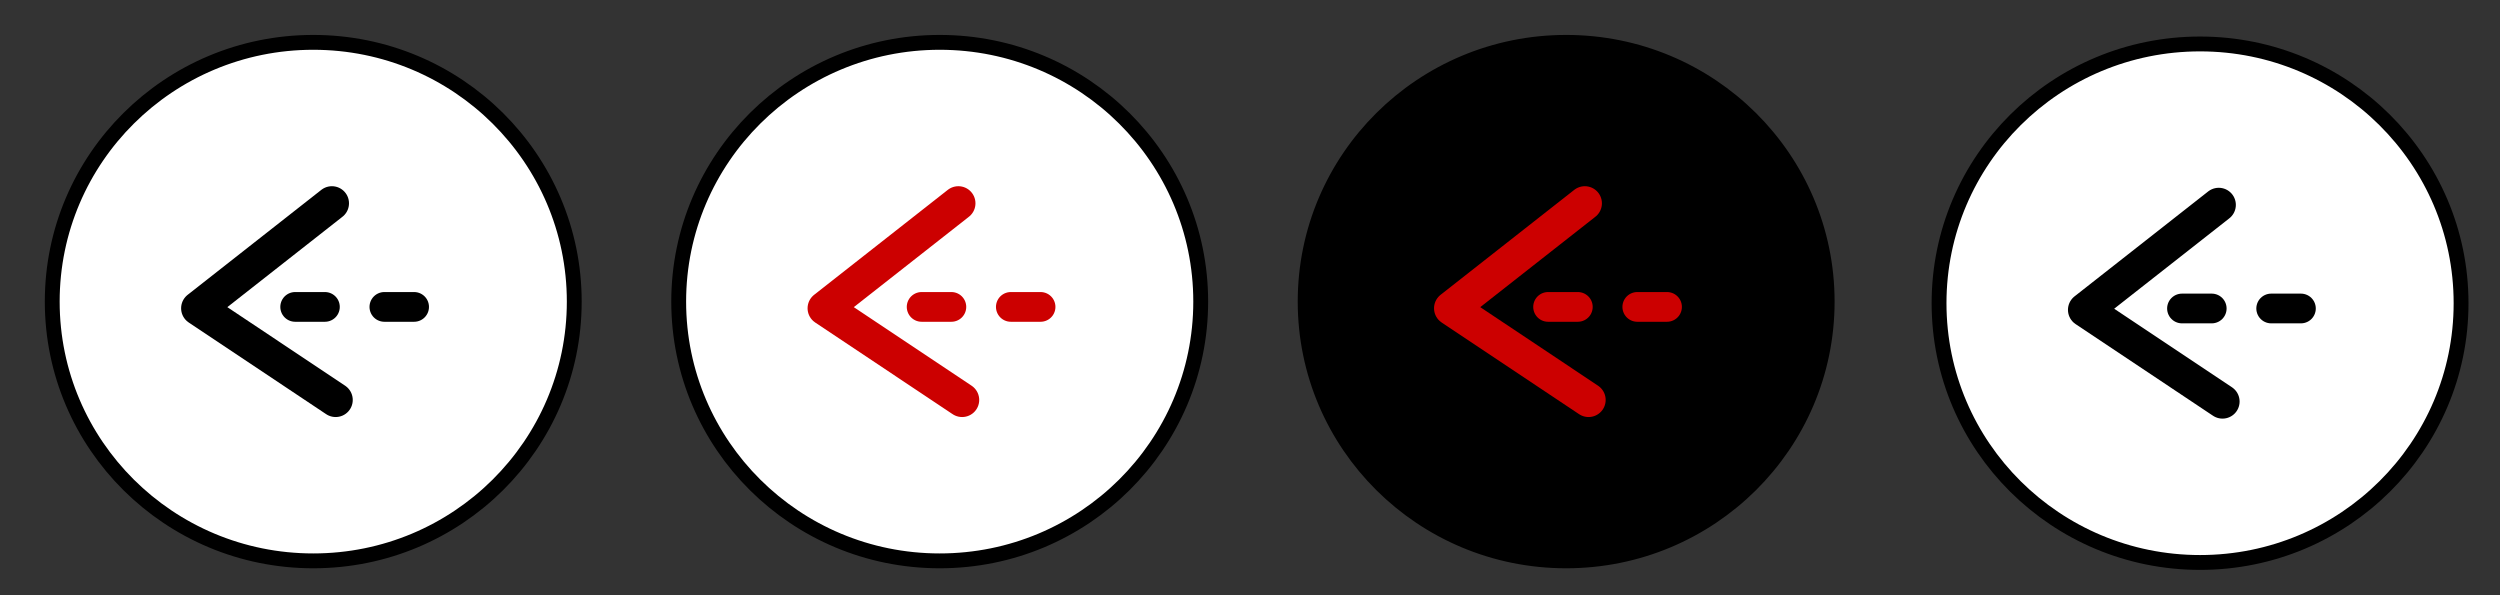 <?xml version="1.0" encoding="UTF-8" standalone="no"?>
<!-- Created with Inkscape (http://www.inkscape.org/) -->

<svg
   xmlns:dc="http://purl.org/dc/elements/1.1/"
   xmlns:cc="http://creativecommons.org/ns#"
   xmlns:rdf="http://www.w3.org/1999/02/22-rdf-syntax-ns#"
   xmlns:svg="http://www.w3.org/2000/svg"
   xmlns="http://www.w3.org/2000/svg"
   xmlns:sodipodi="http://sodipodi.sourceforge.net/DTD/sodipodi-0.dtd"
   xmlns:inkscape="http://www.inkscape.org/namespaces/inkscape"
   width="84"
   height="20"
   id="svg3021"
   version="1.1"
   inkscape:version="0.92.3 (2405546, 2018-03-11)"
   sodipodi:docname="previous_hist-min.svg">
  <rect width="100%" height="100%" fill="#333333" stroke="none"/>
  <defs
     id="defs3023" />
  <sodipodi:namedview
     id="base"
     pagecolor="#ffffff"
     bordercolor="#666666"
     borderopacity="1.0"
     inkscape:pageopacity="0.0"
     inkscape:pageshadow="2"
     inkscape:zoom="5.6"
     inkscape:cx="89.389441"
     inkscape:cy="40.304847"
     inkscape:document-units="px"
     inkscape:current-layer="layer1"
     showgrid="false"
     inkscape:window-width="1718"
     inkscape:window-height="863"
     inkscape:window-x="30"
     inkscape:window-y="30"
     inkscape:window-maximized="0"
     fit-margin-top="0"
     fit-margin-left="0"
     fit-margin-right="0"
     fit-margin-bottom="0"
     showguides="true"
     inkscape:guide-bbox="true">
    <sodipodi:guide
       orientation="1,0"
       position="-52.212,21.466"
       id="guide3767"
       inkscape:locked="false" />
  </sodipodi:namedview>
  <g
     inkscape:label="Layer 1"
     inkscape:groupmode="layer"
     id="layer1"
     transform="translate(-291,-532.362)">
    <rect
       style="fill:none;fill-opacity:1;stroke:none;stroke-width:0.499"
       id="rect3777"
       width="84.393"
       height="19.911"
       x="291"
       y="532.63" />
    <rect
       style="fill:none;fill-opacity:1;stroke:none;stroke-width:0;stroke-miterlimit:4;stroke-dasharray:none"
       id="next"
       width="21.049"
       height="19.911"
       x="291"
       y="532.541"
       inkscape:export-filename="H:\svgs\xerte_buttons_test.png"
       inkscape:export-xdpi="90"
       inkscape:export-ydpi="90" />
    <rect
       y="532.541"
       x="312.049"
       height="19.911"
       width="21.049"
       id="rect3766"
       style="fill:none;fill-opacity:1;stroke:none;stroke-width:0;stroke-miterlimit:4;stroke-dasharray:none"
       inkscape:export-filename="H:\svgs\xerte_buttons_test.png"
       inkscape:export-xdpi="90"
       inkscape:export-ydpi="90" />
    <rect
       style="fill:none;fill-opacity:1;stroke:none;stroke-width:0;stroke-miterlimit:4;stroke-dasharray:none"
       id="rect3768"
       width="21.049"
       height="19.911"
       x="333.098"
       y="532.541"
       inkscape:export-filename="H:\svgs\xerte_buttons_test.png"
       inkscape:export-xdpi="90"
       inkscape:export-ydpi="90" />
    <rect
       y="532.541"
       x="354.147"
       height="19.911"
       width="21.049"
       id="rect3770"
       style="fill:none;fill-opacity:1;stroke:none;stroke-width:0;stroke-miterlimit:4;stroke-dasharray:none"
       inkscape:export-xdpi="90"
       inkscape:export-ydpi="90"
       inkscape:export-filename="H:\svgs\xerte_buttons_test.png" />
    <ellipse
       style="fill:#ffffff;fill-opacity:1;stroke:#000000;stroke-width:0.499;stroke-miterlimit:4;stroke-dasharray:none"
       id="path3807"
       inkscape:export-filename="H:\svgs\xerte_buttons_test.png"
       inkscape:export-xdpi="90"
       inkscape:export-ydpi="90"
       cx="301.525"
       cy="542.496"
       rx="8.77"
       ry="8.711" />
    <ellipse
       id="path3809"
       style="fill:#ffffff;fill-opacity:1;stroke:#000000;stroke-width:0.499;stroke-miterlimit:4;stroke-dasharray:none"
       inkscape:export-filename="H:\svgs\xerte_buttons_test.png"
       inkscape:export-xdpi="90"
       inkscape:export-ydpi="90"
       cx="322.574"
       cy="542.496"
       rx="8.77"
       ry="8.711" />
    <ellipse
       style="fill:#000000;fill-opacity:1;stroke:#000000;stroke-width:0.499;stroke-miterlimit:4;stroke-dasharray:none"
       id="path3811"
       inkscape:export-filename="H:\svgs\xerte_buttons_test.png"
       inkscape:export-xdpi="90"
       inkscape:export-ydpi="90"
       cx="343.623"
       cy="542.496"
       rx="8.77"
       ry="8.711" />
    <ellipse
       id="path3813"
       style="fill:#ffffff;fill-opacity:1;stroke:#000000;stroke-width:0.499;stroke-miterlimit:4;stroke-dasharray:none"
       inkscape:export-filename="H:\svgs\xerte_buttons_test.png"
       inkscape:export-xdpi="90"
       inkscape:export-ydpi="90"
       cx="364.922"
       cy="542.55"
       rx="8.77"
       ry="8.711" />
    <path
       style="fill:none;stroke:#000000;stroke-width:1.149;stroke-linecap:round;stroke-linejoin:round;stroke-miterlimit:4;stroke-dasharray:none;stroke-opacity:1"
       d="m 302.278,545.8 -4.618,-3.08 4.492,-3.527"
       id="path3765"
       inkscape:connector-curvature="0"
       sodipodi:nodetypes="ccc" />
    <path
       style="fill:none;stroke:#000000;stroke-width:0.999;stroke-linecap:round;stroke-linejoin:miter;stroke-miterlimit:4;stroke-dasharray:0.999, 1.998;stroke-dashoffset:0;stroke-opacity:1"
       d="m 300.918,542.674 h 5.047"
       id="path3780"
       inkscape:connector-curvature="0"
       sodipodi:nodetypes="cc" />
    <path
       sodipodi:nodetypes="ccc"
       inkscape:connector-curvature="0"
       id="path3794"
       d="m 365.676,545.853 -4.618,-3.08 4.492,-3.527"
       style="fill:none;stroke:#000000;stroke-width:1.149;stroke-linecap:round;stroke-linejoin:round;stroke-miterlimit:4;stroke-dasharray:none;stroke-opacity:1" />
    <path
       sodipodi:nodetypes="cc"
       inkscape:connector-curvature="0"
       id="path3796"
       d="m 364.315,542.727 h 5.047"
       style="fill:none;stroke:#000000;stroke-width:0.999;stroke-linecap:round;stroke-linejoin:miter;stroke-miterlimit:4;stroke-dasharray:0.999, 1.998;stroke-dashoffset:0;stroke-opacity:1" />
    <path
       sodipodi:nodetypes="ccc"
       inkscape:connector-curvature="0"
       id="path3800"
       d="m 323.327,545.8 -4.618,-3.08 4.492,-3.527"
       style="fill:none;stroke:#cc0000;stroke-width:1.149;stroke-linecap:round;stroke-linejoin:round;stroke-miterlimit:4;stroke-dasharray:none;stroke-opacity:1" />
    <path
       sodipodi:nodetypes="cc"
       inkscape:connector-curvature="0"
       id="path3802"
       d="m 321.967,542.674 h 5.047"
       style="fill:none;stroke:#cc0000;stroke-width:0.999;stroke-linecap:round;stroke-linejoin:miter;stroke-miterlimit:4;stroke-dasharray:0.999, 1.998;stroke-dashoffset:0;stroke-opacity:1" />
    <path
       style="fill:none;stroke:#cc0000;stroke-width:1.149;stroke-linecap:round;stroke-linejoin:round;stroke-miterlimit:4;stroke-dasharray:none;stroke-opacity:1"
       d="m 344.376,545.8 -4.618,-3.08 4.492,-3.527"
       id="path3806"
       inkscape:connector-curvature="0"
       sodipodi:nodetypes="ccc" />
    <path
       style="fill:none;stroke:#cc0000;stroke-width:0.999;stroke-linecap:round;stroke-linejoin:miter;stroke-miterlimit:4;stroke-dasharray:0.999, 1.998;stroke-dashoffset:0;stroke-opacity:1"
       d="m 343.016,542.674 h 5.047"
       id="path3808"
       inkscape:connector-curvature="0"
       sodipodi:nodetypes="cc" />
  </g>
</svg>
